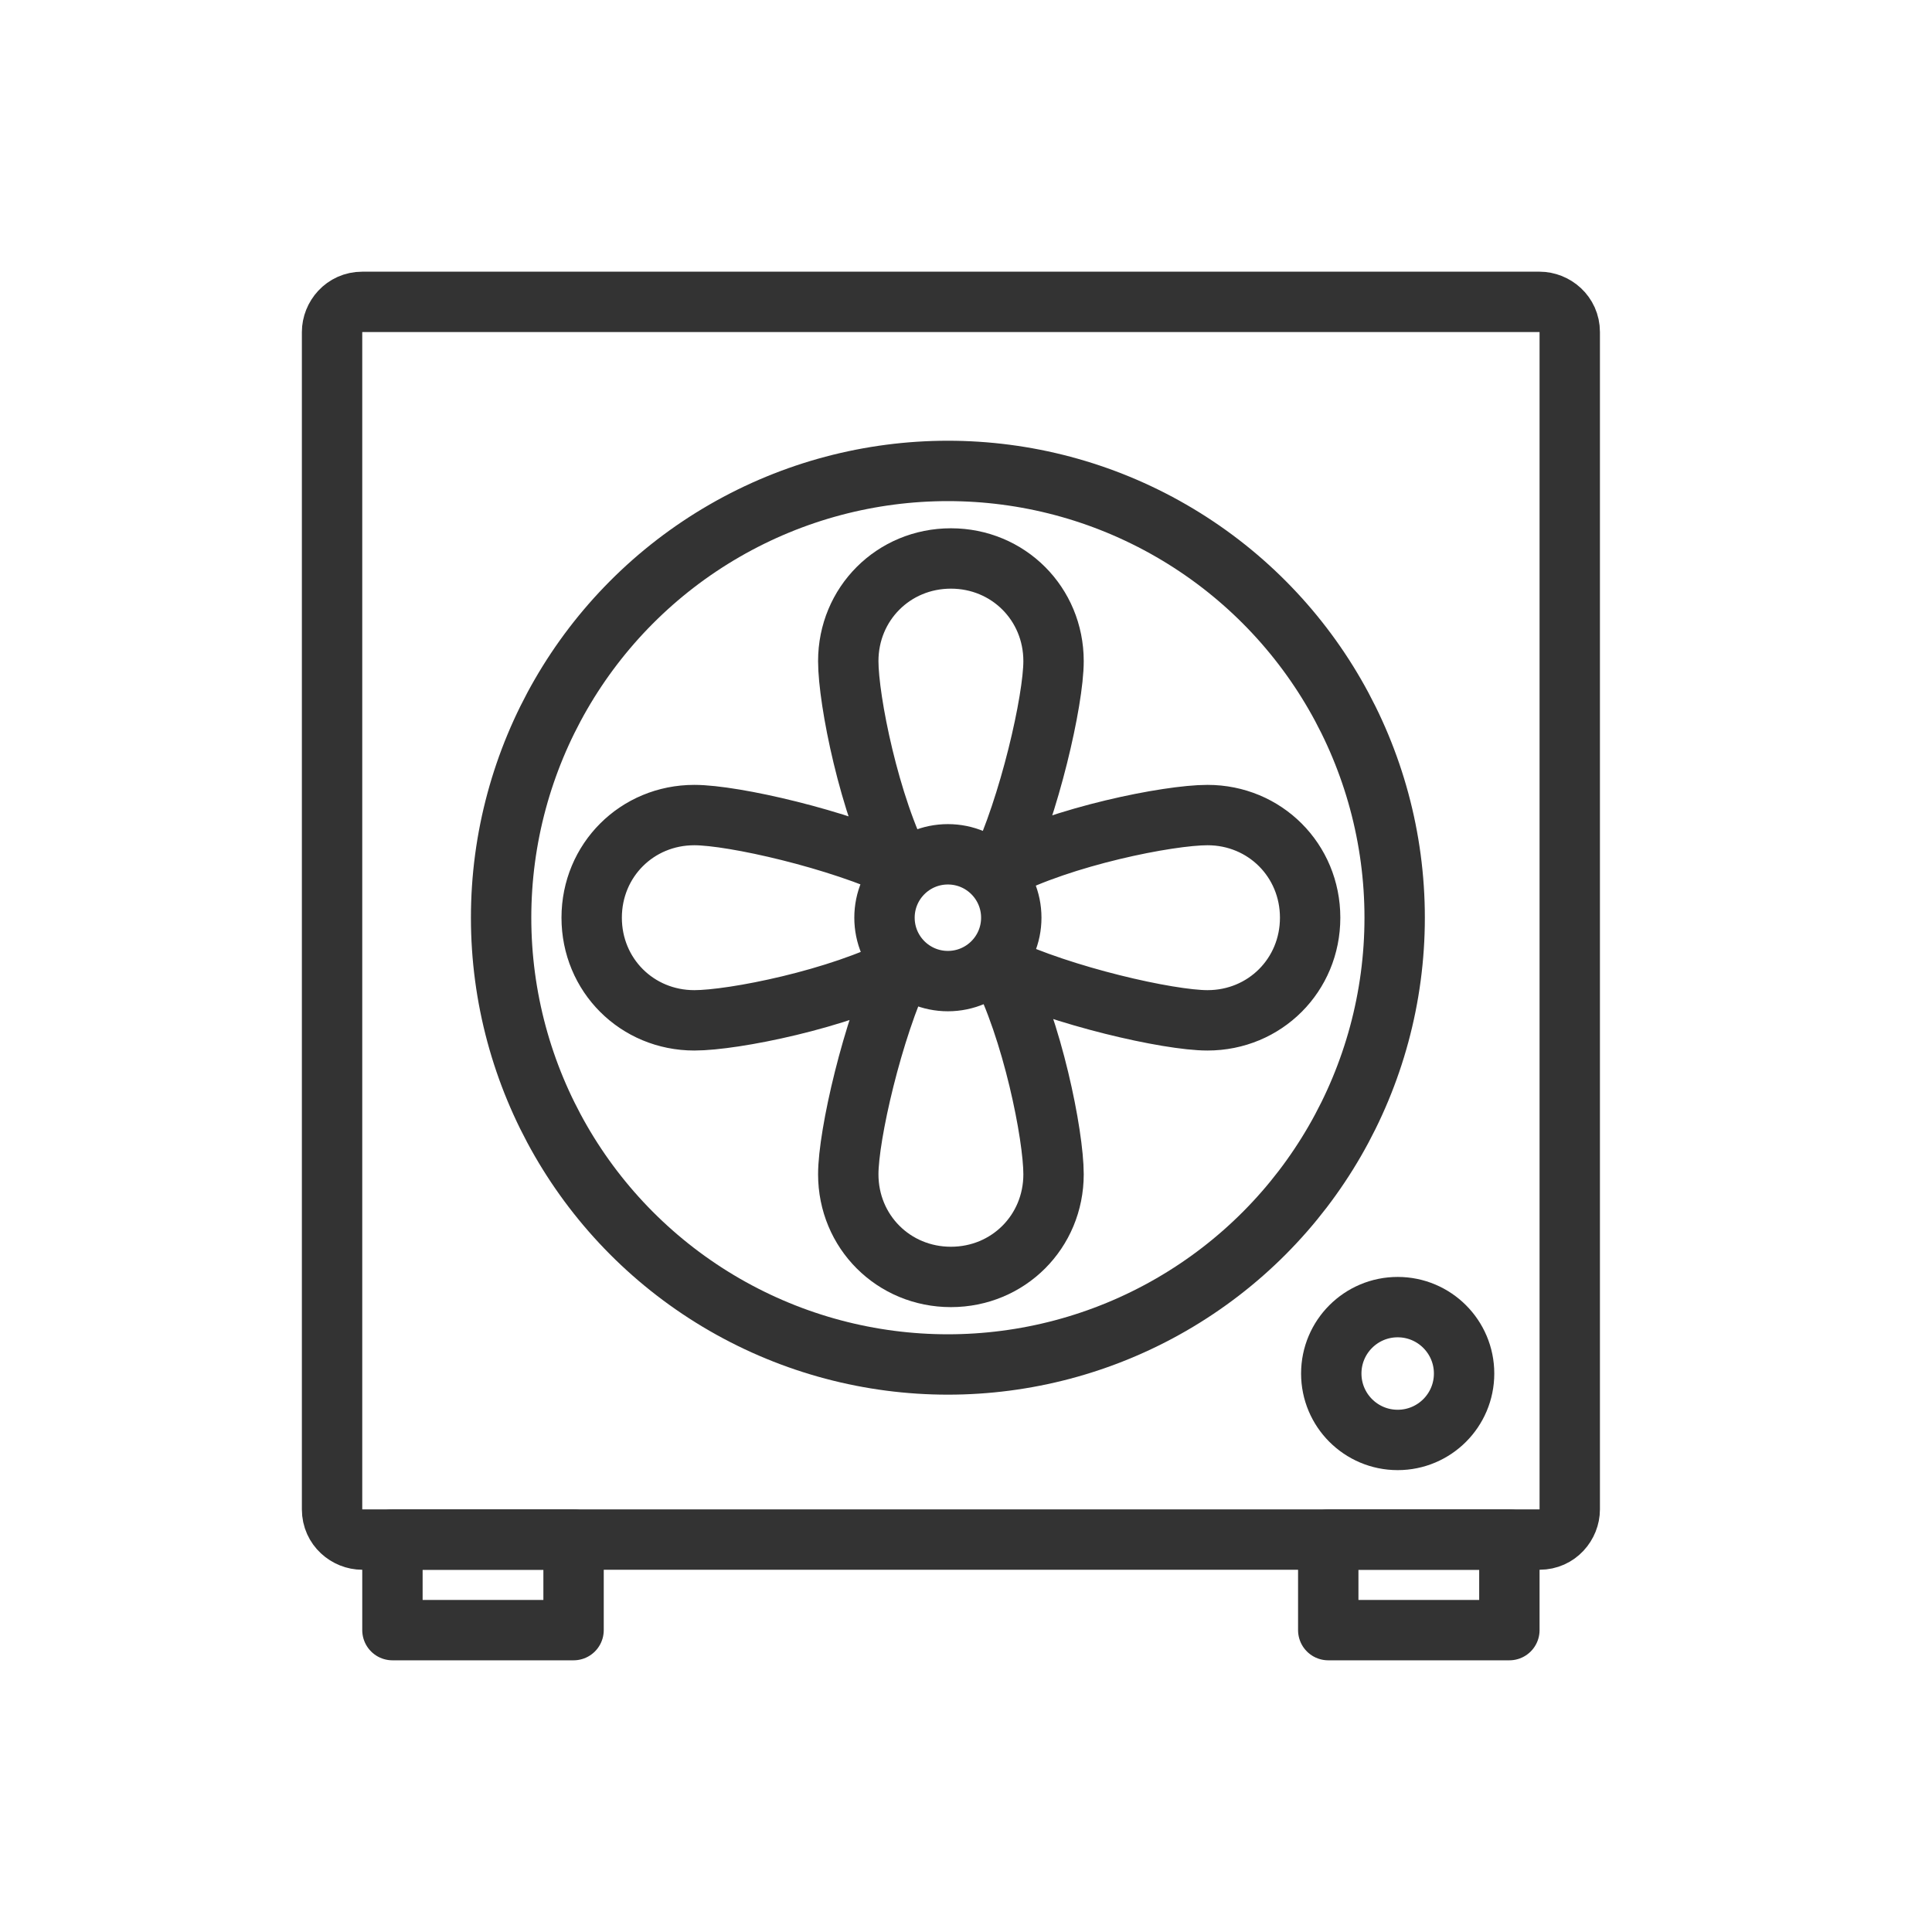<?xml version="1.0" encoding="utf-8"?>
<!-- Generator: Adobe Illustrator 17.1.0, SVG Export Plug-In . SVG Version: 6.00 Build 0)  -->
<!DOCTYPE svg PUBLIC "-//W3C//DTD SVG 1.1//EN" "http://www.w3.org/Graphics/SVG/1.1/DTD/svg11.dtd">
<svg version="1.1" id="Layer_1" xmlns="http://www.w3.org/2000/svg" xmlns:xlink="http://www.w3.org/1999/xlink" x="0px" y="0px"
	 width="64px" height="64px" viewBox="0 0 64 64" enable-background="new 0 0 64 64" xml:space="preserve">
<g>
	<g>
		
			<circle fill="none" stroke="#333333" stroke-width="2" stroke-linecap="round" stroke-linejoin="round" stroke-miterlimit="10" cx="31.4" cy="30.4" r="2.1"/>
		
			<circle fill="none" stroke="#333333" stroke-width="2" stroke-linecap="round" stroke-linejoin="round" stroke-miterlimit="10" cx="31.4" cy="30.4" r="14.8"/>
		<path fill="none" stroke="#333333" stroke-width="2" stroke-linecap="round" stroke-linejoin="round" stroke-miterlimit="10" d="
			M40,27c-1.3,0-4.8,0.7-6.9,1.8c1-2.1,1.8-5.6,1.8-6.9c0-1.9-1.5-3.4-3.4-3.4c-1.9,0-3.4,1.5-3.4,3.4c0,1.3,0.7,4.8,1.8,6.9
			c-2.1-1-5.6-1.8-6.9-1.8c-1.9,0-3.4,1.5-3.4,3.4s1.5,3.4,3.4,3.4c1.3,0,4.8-0.7,6.9-1.8c-1,2.1-1.8,5.6-1.8,6.9
			c0,1.9,1.5,3.4,3.4,3.4c1.9,0,3.4-1.5,3.4-3.4c0-1.3-0.7-4.8-1.8-6.9c2.1,1,5.6,1.8,6.9,1.8c1.9,0,3.4-1.5,3.4-3.4S41.9,27,40,27z
			"/>
	</g>
	<path fill="none" stroke="#333333" stroke-width="2" stroke-linecap="round" stroke-linejoin="round" stroke-miterlimit="10" d="
		M52,50c0,0.5-0.4,1-1,1H12c-0.5,0-1-0.4-1-1V11c0-0.5,0.4-1,1-1H51c0.5,0,1,0.4,1,1V50z"/>
	
		<circle fill="none" stroke="#333333" stroke-width="2" stroke-linecap="round" stroke-linejoin="round" stroke-miterlimit="10" cx="46.3" cy="45.5" r="2.2"/>
	
		<rect x="13" y="51" fill="none" stroke="#333333" stroke-width="2" stroke-linecap="round" stroke-linejoin="round" stroke-miterlimit="10" width="6" height="3"/>
	
		<rect x="44" y="51" fill="none" stroke="#333333" stroke-width="2" stroke-linecap="round" stroke-linejoin="round" stroke-miterlimit="10" width="6" height="3"/>
</g>
</svg>
